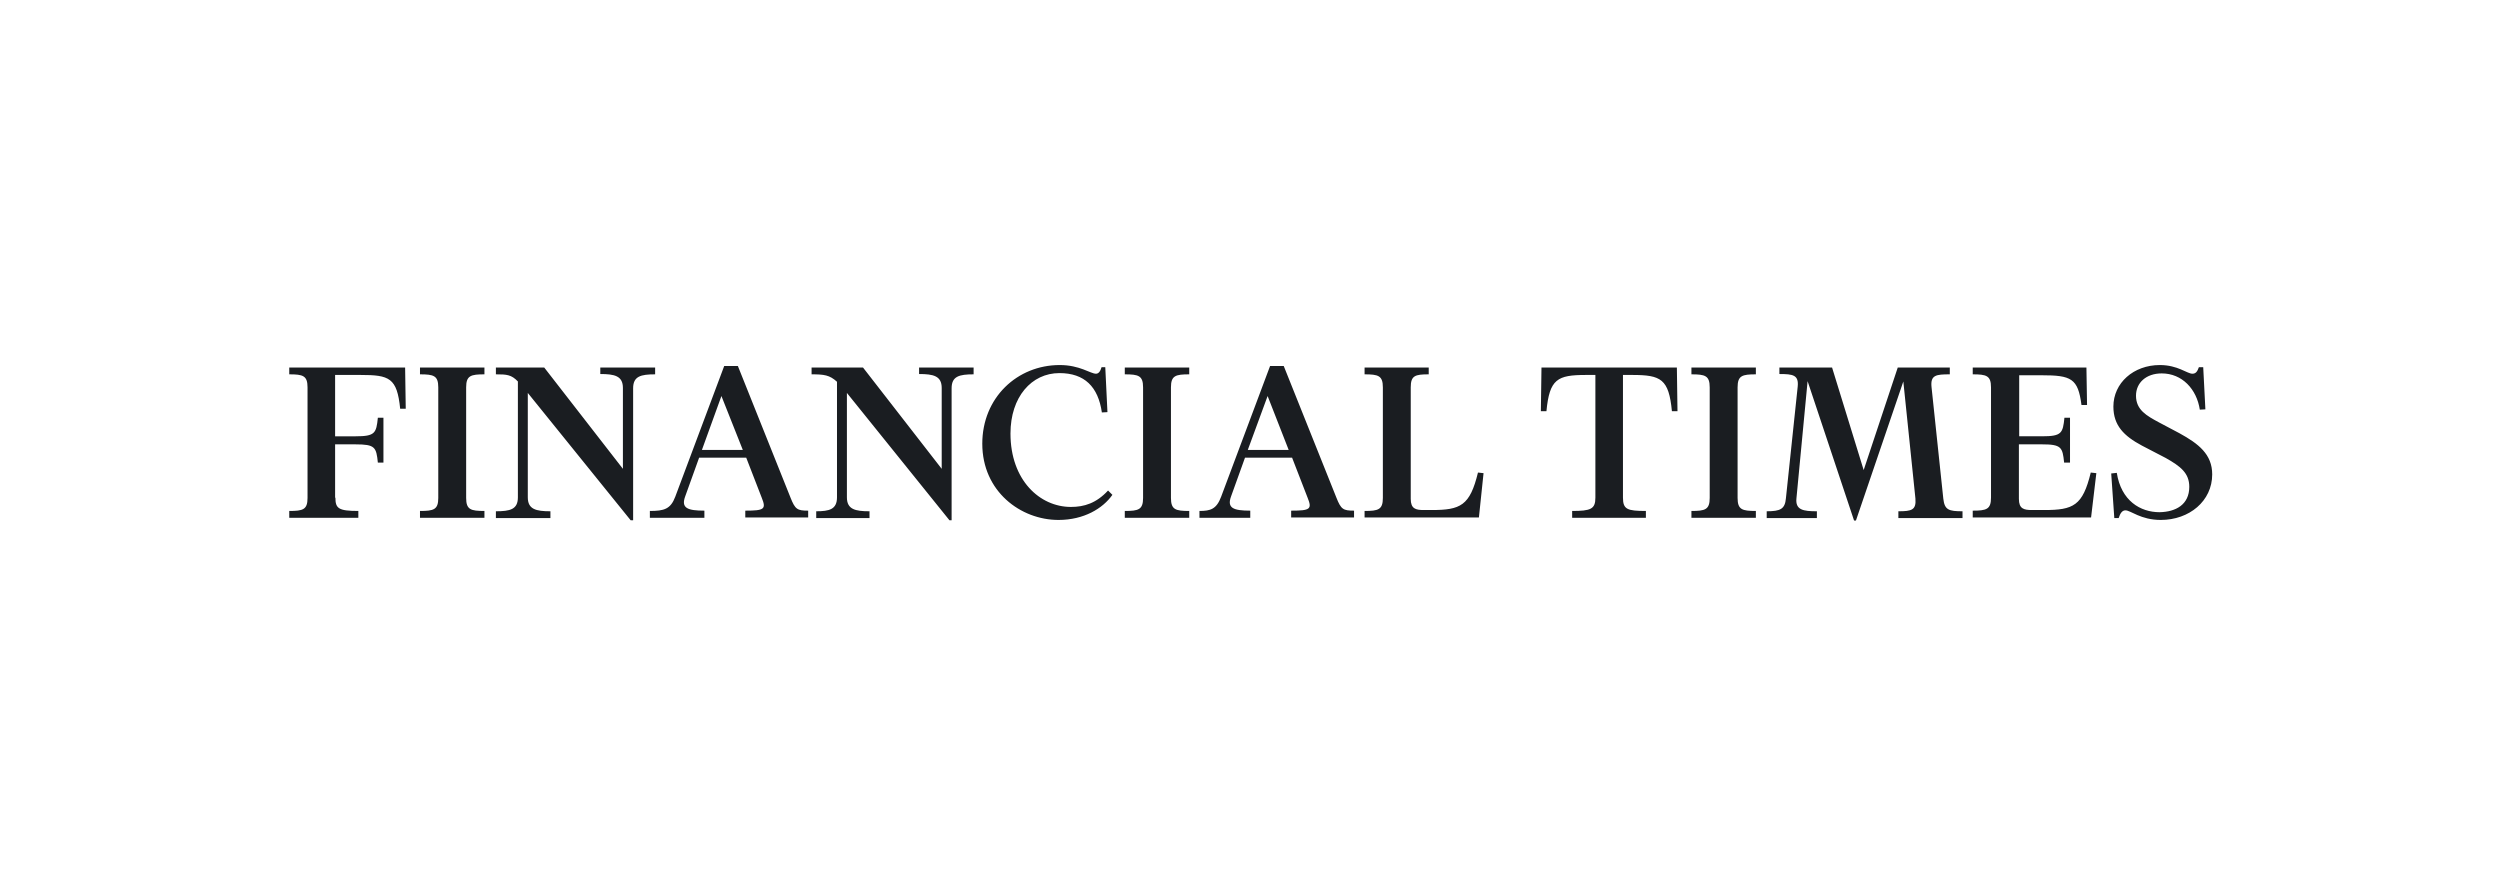<?xml version="1.0" encoding="UTF-8"?>
<svg width="226px" height="80px" viewBox="0 0 226 80" version="1.1" xmlns="http://www.w3.org/2000/svg" xmlns:xlink="http://www.w3.org/1999/xlink">
    <title>Financial time final</title>
    <g id="Financial-time-final" stroke="none" stroke-width="1" fill="none" fill-rule="evenodd">
        <g id="Financial_Times_masthead" transform="translate(26, 33)" fill="#1A1D21">
            <path d="M4.321,11.987 C4.321,12.967 4.602,13.191 6.394,13.191 L6.394,13.807 L0.149,13.807 L0.149,13.191 C1.381,13.191 1.801,13.079 1.801,12.015 L1.801,2.017 C1.801,0.952 1.381,0.84 0.149,0.84 L0.149,0.224 L10.623,0.224 L10.679,3.949 L10.175,3.949 C9.895,1.148 9.195,0.896 6.59,0.896 L4.294,0.896 L4.294,6.442 L6.142,6.442 C7.906,6.442 8.018,6.161 8.158,4.761 L8.663,4.761 L8.663,8.822 L8.158,8.822 C8.018,7.422 7.906,7.17 6.142,7.17 L4.294,7.17 L4.294,11.987 L4.322,11.987 L4.321,11.987 Z M11.967,13.807 L11.967,13.191 C13.2,13.191 13.62,13.079 13.62,12.015 L13.62,2.017 C13.62,0.952 13.2,0.84 11.967,0.84 L11.967,0.224 L17.793,0.224 L17.793,0.84 C16.56,0.84 16.14,0.952 16.14,2.017 L16.14,12.015 C16.14,13.079 16.56,13.191 17.793,13.191 L17.793,13.807 L11.967,13.807 L11.967,13.807 Z M31.011,14.031 L21.713,2.521 L21.713,11.959 C21.713,13.051 22.469,13.219 23.758,13.219 L23.758,13.835 L18.829,13.835 L18.829,13.219 C20.117,13.219 20.817,13.051 20.817,11.959 L20.817,1.484 C20.229,0.868 19.809,0.84 18.829,0.84 L18.829,0.224 L23.198,0.224 L30.311,9.382 L30.311,2.072 C30.311,0.98 29.555,0.812 28.267,0.812 L28.267,0.224 L33.224,0.224 L33.224,0.84 C31.936,0.84 31.235,1.008 31.235,2.101 L31.235,14.031 L31.011,14.031 L31.011,14.031 Z M37.649,13.807 L32.748,13.807 L32.748,13.191 C34.036,13.191 34.624,13.023 35.044,11.903 L39.469,0.084 L40.702,0.084 L45.463,11.987 C45.883,13.051 46.079,13.163 47.059,13.163 L47.059,13.779 L41.374,13.779 L41.374,13.163 C43.11,13.163 43.278,13.023 42.858,11.987 L41.458,8.374 L37.201,8.374 L35.941,11.875 C35.549,12.939 36.165,13.163 37.677,13.163 L37.677,13.807 L37.649,13.807 L37.649,13.807 Z M37.453,7.674 L41.15,7.674 L39.217,2.801 L37.453,7.674 Z M59.83,14.031 L50.56,2.521 L50.56,11.959 C50.56,13.051 51.316,13.219 52.604,13.219 L52.604,13.835 L47.787,13.835 L47.787,13.219 C48.964,13.219 49.664,13.051 49.664,11.959 L49.664,1.512 C48.992,0.896 48.487,0.84 47.367,0.84 L47.367,0.224 L52.016,0.224 L59.13,9.382 L59.13,2.072 C59.13,0.98 58.374,0.812 57.085,0.812 L57.085,0.224 L62.014,0.224 L62.014,0.84 C60.726,0.84 60.026,1.008 60.026,2.101 L60.026,14.031 L59.83,14.031 L59.83,14.031 Z M73.581,0.196 L73.917,0.196 L74.113,4.257 L73.609,4.285 C73.273,1.961 72.041,0.728 69.772,0.728 C67.252,0.728 65.347,2.885 65.347,6.189 C65.347,10.418 68.008,12.827 70.808,12.827 C72.013,12.827 73.105,12.491 74.169,11.343 L74.561,11.735 C73.693,12.967 71.985,14.003 69.688,14.003 C66.271,14.003 62.799,11.427 62.799,7.114 C62.798,2.941 65.963,0 69.8,0 C71.621,0 72.573,0.784 73.077,0.784 C73.301,0.784 73.469,0.588 73.581,0.196 L73.581,0.196 Z M75.681,13.807 L75.681,13.191 C76.914,13.191 77.334,13.079 77.334,12.015 L77.334,2.017 C77.334,0.952 76.914,0.84 75.681,0.84 L75.681,0.224 L81.507,0.224 L81.507,0.84 C80.275,0.84 79.854,0.952 79.854,2.017 L79.854,12.015 C79.854,13.079 80.275,13.191 81.507,13.191 L81.507,13.807 L75.681,13.807 L75.681,13.807 Z M86.996,13.807 L82.431,13.807 L82.431,13.191 C83.439,13.191 83.971,13.023 84.391,11.903 L88.816,0.084 L90.049,0.084 L94.81,11.987 C95.23,13.051 95.426,13.163 96.406,13.163 L96.406,13.779 L90.721,13.779 L90.721,13.163 C92.457,13.163 92.625,13.023 92.205,11.987 L90.805,8.374 L86.548,8.374 L85.288,11.875 C84.896,12.939 85.512,13.163 87.024,13.163 L87.024,13.807 L86.996,13.807 L86.996,13.807 Z M86.8,7.674 L90.497,7.674 L88.592,2.801 L86.8,7.674 L86.8,7.674 Z M97.358,13.807 L97.358,13.191 C98.591,13.191 99.011,13.079 99.011,12.015 L99.011,2.017 C99.011,0.952 98.591,0.84 97.358,0.84 L97.358,0.224 L103.156,0.224 L103.156,0.84 C101.923,0.84 101.531,0.952 101.531,2.017 L101.531,12.099 C101.531,12.995 101.979,13.107 102.708,13.107 L103.408,13.107 C106.04,13.107 106.88,12.715 107.609,9.718 L108.113,9.774 L107.693,13.779 L97.358,13.779 L97.358,13.807 L97.358,13.807 Z M125.589,0.224 L125.645,4.173 L125.141,4.173 C124.861,1.26 124.16,0.896 121.556,0.896 L120.716,0.896 L120.716,11.987 C120.716,13.051 121.108,13.191 122.788,13.191 L122.788,13.807 L116.123,13.807 L116.123,13.191 C117.803,13.191 118.223,13.023 118.223,11.987 L118.223,0.896 L117.383,0.896 C114.778,0.896 114.078,1.26 113.798,4.173 L113.294,4.173 L113.35,0.224 L125.589,0.224 L125.589,0.224 Z M126.905,13.807 L126.905,13.191 C128.137,13.191 128.557,13.079 128.557,12.015 L128.557,2.017 C128.557,0.952 128.137,0.84 126.905,0.84 L126.905,0.224 L132.73,0.224 L132.73,0.84 C131.498,0.84 131.078,0.952 131.078,2.017 L131.078,12.015 C131.078,13.079 131.498,13.191 132.73,13.191 L132.73,13.807 L126.905,13.807 Z M150.262,0.224 L150.262,0.84 C149.03,0.84 148.498,0.896 148.61,1.989 L149.674,12.071 C149.786,13.107 150.178,13.219 151.411,13.219 L151.411,13.835 L145.613,13.835 L145.613,13.219 C146.818,13.219 147.238,13.107 147.154,12.071 L146.061,1.484 L141.776,14.059 L141.608,14.059 L137.407,1.456 L136.399,12.043 C136.287,13.107 137.015,13.219 138.247,13.219 L138.247,13.835 L133.71,13.835 L133.71,13.219 C134.943,13.219 135.363,13.023 135.447,12.043 L136.511,1.96 C136.623,0.896 136.091,0.812 134.858,0.812 L134.858,0.224 L139.619,0.224 L142.476,9.494 L145.557,0.224 L150.262,0.224 L150.262,0.224 Z M161.101,8.822 L160.597,8.822 C160.457,7.422 160.345,7.169 158.58,7.169 L156.508,7.169 L156.508,12.099 C156.508,12.995 156.956,13.107 157.684,13.107 L158.804,13.107 C161.437,13.107 162.277,12.715 163.005,9.718 L163.509,9.774 L163.033,13.779 L152.335,13.779 L152.335,13.163 C153.567,13.163 153.987,13.051 153.987,11.987 L153.987,2.017 C153.987,0.952 153.567,0.84 152.335,0.84 L152.335,0.224 L162.613,0.224 L162.669,3.613 L162.165,3.613 C161.857,1.204 161.241,0.924 158.552,0.924 L156.536,0.924 L156.536,6.441 L158.608,6.441 C160.372,6.441 160.484,6.161 160.624,4.761 L161.129,4.761 L161.129,8.822 L161.101,8.822 L161.101,8.822 Z M171.911,11.006 C171.911,9.774 171.127,9.158 169.783,8.402 L167.626,7.281 C166.002,6.413 165.05,5.461 165.05,3.753 C165.05,1.624 166.87,0 169.25,0 C170.875,0 171.715,0.784 172.191,0.784 C172.499,0.784 172.639,0.588 172.779,0.196 L173.171,0.196 L173.367,4.005 L172.863,4.033 C172.583,2.184 171.267,0.756 169.419,0.756 C168.018,0.756 167.094,1.596 167.094,2.773 C167.094,4.061 168.074,4.593 169.166,5.181 L171.015,6.161 C172.751,7.114 173.983,8.066 173.983,9.886 C173.983,12.295 171.911,14.003 169.335,14.003 C167.514,14.003 166.618,13.135 166.142,13.135 C165.834,13.135 165.666,13.415 165.526,13.835 L165.133,13.835 L164.853,9.802 L165.358,9.746 C165.75,12.267 167.486,13.303 169.222,13.303 C170.679,13.275 171.911,12.631 171.911,11.007 L171.911,11.006 Z" id="Shape"></path>
        </g>
    </g>
</svg>